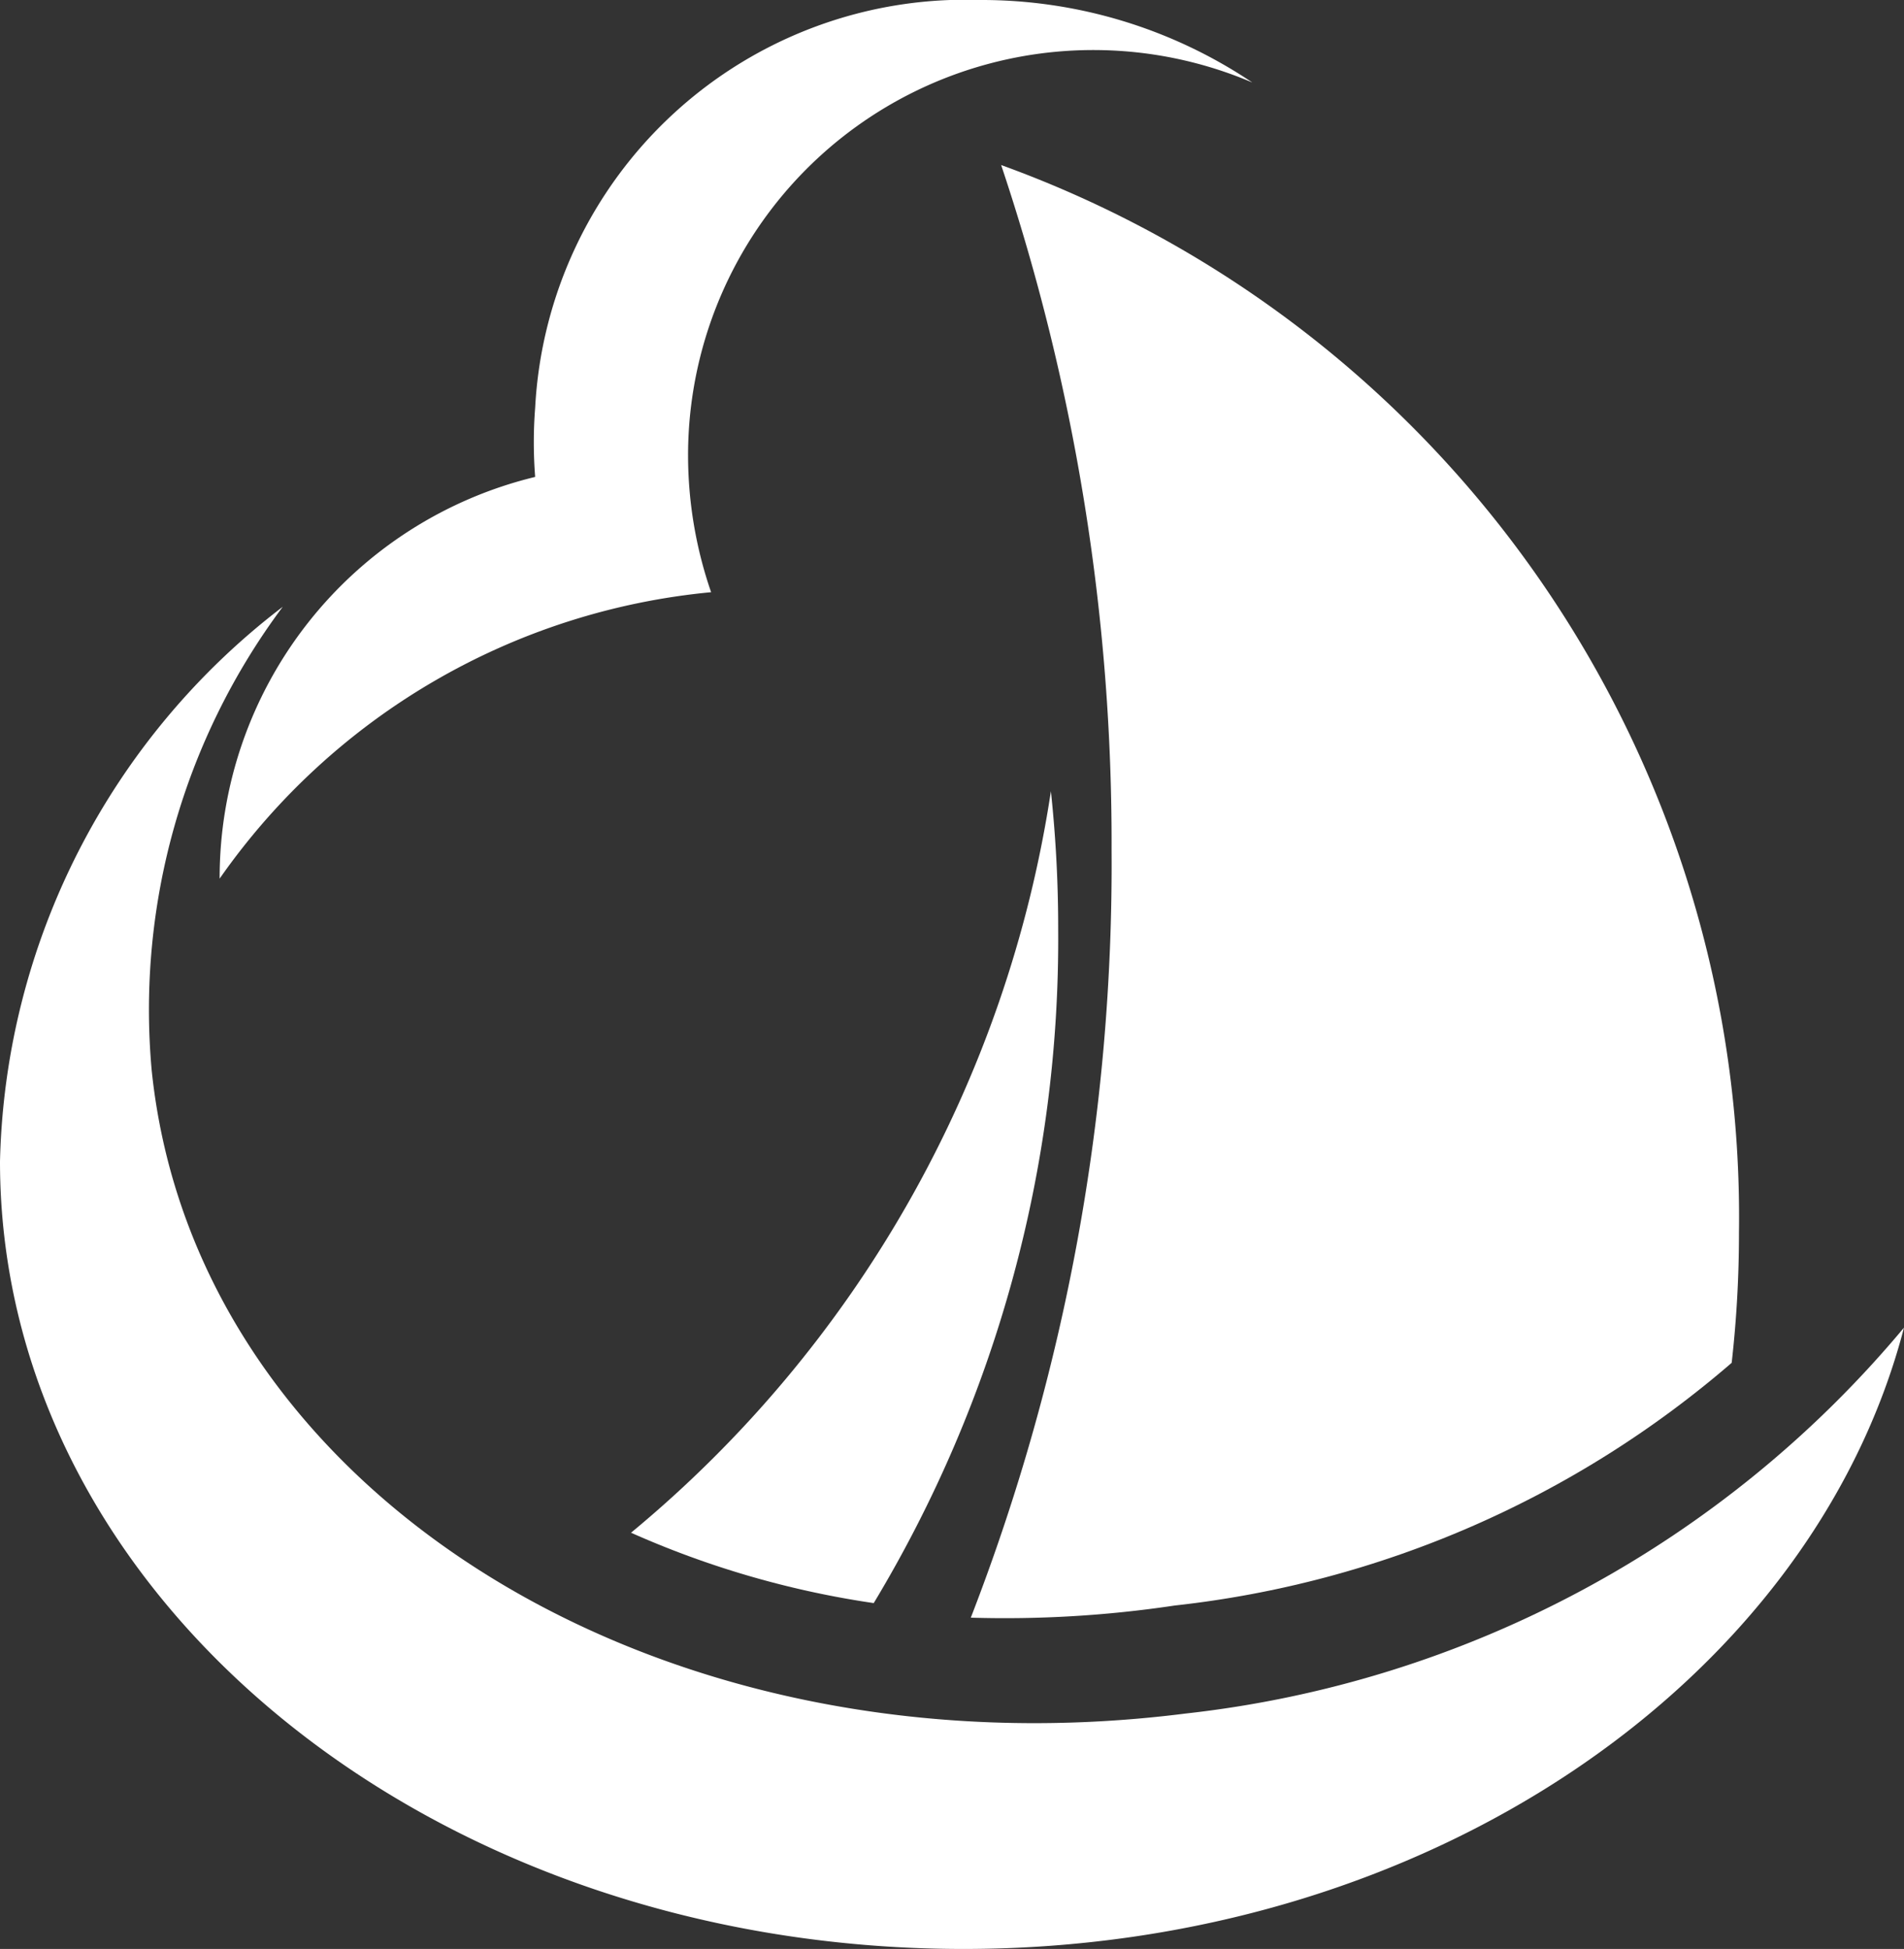 <svg xmlns="http://www.w3.org/2000/svg" viewBox="0 0 15.69 16.06"><rect x="0" y="0" width="15.69" height="16.06" fill="#333333" stroke="none"/><defs><style>.cls-1{fill:#fff;fill-rule:evenodd;}</style></defs><title>资源 4</title><g id="图层_2" data-name="图层 2"><g id="图层_1-2" data-name="图层 1"><path class="cls-1" d="M8.66,6.52a10.6,10.6,0,0,1,.06,1.14A10.6,10.6,0,0,1,7.2,13.21a7.63,7.63,0,0,1-2-.58h0A9.84,9.84,0,0,0,8.66,6.52Z"/><path class="cls-1" d="M15.69,10.94c-.76,2.92-3.94,5.12-7.75,5.12C3.55,16.06,0,13.16,0,9.57A5.92,5.92,0,0,1,2.33,5,5.55,5.55,0,0,0,1.25,8.82c.36,3.48,4.18,5.85,8.52,5.3A9,9,0,0,0,15.69,10.94Z"/><path class="cls-1" d="M8.25,1.36a9.22,9.22,0,0,1,6.08,8.8,9.46,9.46,0,0,1-.06,1.07,8.43,8.43,0,0,1-4.59,2A9.44,9.44,0,0,1,8,13.33,17.18,17.18,0,0,0,9.16,7,17.57,17.57,0,0,0,8.25,1.36Z"/><path class="cls-1" d="M8.08,0a4,4,0,0,1,2.24.68A3.34,3.34,0,0,0,5.67,3.76a3.46,3.46,0,0,0,.19,1.12A5.58,5.58,0,0,0,1.81,7.24a3.4,3.4,0,0,1,2.6-3.31,3.66,3.66,0,0,1,0-.57A3.55,3.55,0,0,1,8.08,0Z"/></g></g></svg>